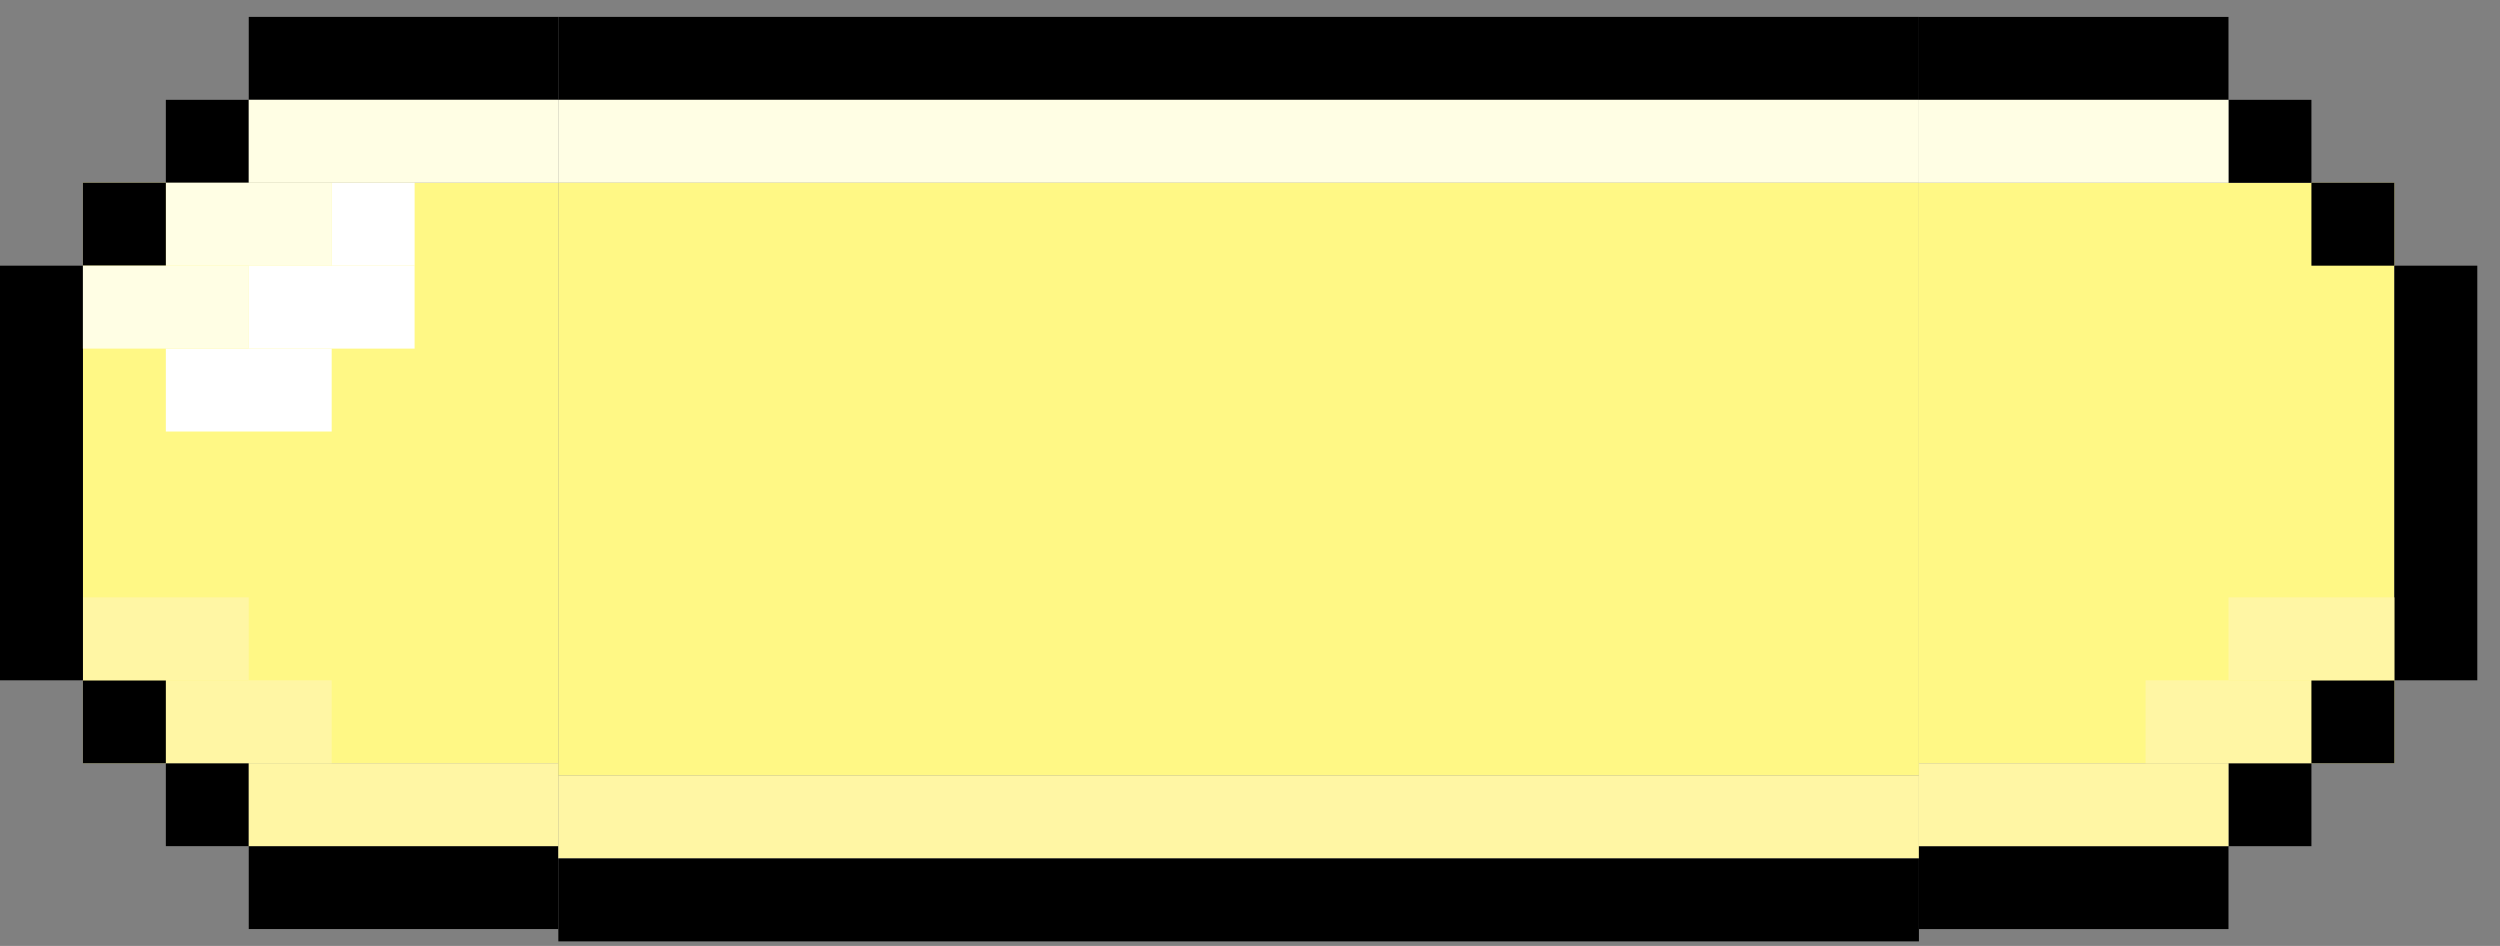 <svg width="74" height="28" viewBox="0 0 74 28" fill="none" xmlns="http://www.w3.org/2000/svg">
<rect x="0" y="0" width="74" height="28" fill="#808080" stroke="none"/>
<rect width="14.073" height="17.182" transform="matrix(1 0 0 -1 2.454 22.591)" fill="#FFF885"/>
<rect x="4.909" y="22.591" width="2.455" height="2.455" fill="black"/>
<rect x="4.909" y="20.137" width="4.909" height="2.455" fill="#FFF6A4"/>
<rect x="2.454" y="20.137" width="2.455" height="2.455" fill="black"/>
<rect x="2.454" y="17.682" width="4.909" height="2.455" fill="#FFF6A4"/>
<rect x="-0" y="7.864" width="2.455" height="12.273" fill="black"/>
<rect x="7.363" y="25.045" width="9.164" height="2.455" fill="black"/>
<rect x="7.363" y="22.591" width="9.164" height="2.455" fill="#FFF6A4"/>
<rect width="2.455" height="2.455" transform="matrix(1 0 0 -1 4.909 5.41)" fill="black"/>
<rect width="4.909" height="2.455" transform="matrix(1 0 0 -1 4.909 7.864)" fill="#FFFEE4"/>
<rect width="4.909" height="2.455" transform="matrix(1 0 0 -1 4.909 12.773)" fill="white"/>
<rect width="2.455" height="2.455" transform="matrix(1 0 0 -1 2.454 7.864)" fill="black"/>
<rect width="4.909" height="2.455" transform="matrix(1 0 0 -1 2.454 10.319)" fill="#FFFEE4"/>
<rect width="4.909" height="2.455" transform="matrix(1 0 0 -1 7.363 10.319)" fill="white"/>
<rect width="2.455" height="2.455" transform="matrix(1 0 0 -1 9.818 7.864)" fill="white"/>
<rect width="9.164" height="2.455" transform="matrix(1 0 0 -1 7.363 2.955)" fill="black"/>
<rect width="9.164" height="2.455" transform="matrix(1 0 0 -1 7.363 5.409)" fill="#FFFEE4"/>
<rect x="16.527" y="0.5" width="40.273" height="2.455" fill="black"/>
<rect x="16.527" y="2.955" width="40.273" height="2.455" fill="#FFFEE4"/>
<rect width="40.273" height="17.546" transform="translate(16.527 5.41)" fill="#FFF885"/>
<rect x="16.527" y="22.955" width="40.273" height="2.455" fill="#FFF6A4"/>
<rect x="16.527" y="25.41" width="40.273" height="2.455" fill="black"/>
<rect width="14.073" height="17.182" transform="matrix(-1 -8.74228e-08 -8.74228e-08 1 70.873 5.41)" fill="#FFF885"/>
<rect x="68.418" y="5.41" width="2.455" height="2.455" transform="rotate(-180 68.418 5.41)" fill="black"/>
<rect x="70.873" y="7.864" width="2.455" height="2.455" transform="rotate(-180 70.873 7.864)" fill="black"/>
<rect x="73.328" y="20.137" width="2.455" height="12.273" transform="rotate(-180 73.328 20.137)" fill="black"/>
<rect x="65.963" y="2.956" width="9.164" height="2.455" transform="rotate(-180 65.963 2.956)" fill="black"/>
<rect x="65.963" y="5.41" width="9.164" height="2.455" transform="rotate(-180 65.963 5.41)" fill="#FFFEE4"/>
<rect width="2.455" height="2.455" transform="matrix(-1 -8.74228e-08 -8.74228e-08 1 68.418 22.592)" fill="black"/>
<rect width="4.909" height="2.455" transform="matrix(-1 -8.74228e-08 -8.74228e-08 1 68.418 20.137)" fill="#FFF6A4"/>
<rect width="2.455" height="2.455" transform="matrix(-1 -8.74228e-08 -8.74228e-08 1 70.873 20.137)" fill="black"/>
<rect width="4.909" height="2.455" transform="matrix(-1 -8.74228e-08 -8.74228e-08 1 70.873 17.682)" fill="#FFF6A4"/>
<rect width="9.164" height="2.455" transform="matrix(-1 -8.74228e-08 -8.74228e-08 1 65.963 25.046)" fill="black"/>
<rect width="9.164" height="2.455" transform="matrix(-1 -8.74228e-08 -8.74228e-08 1 65.963 22.592)" fill="#FFF6A4"/>
</svg>
